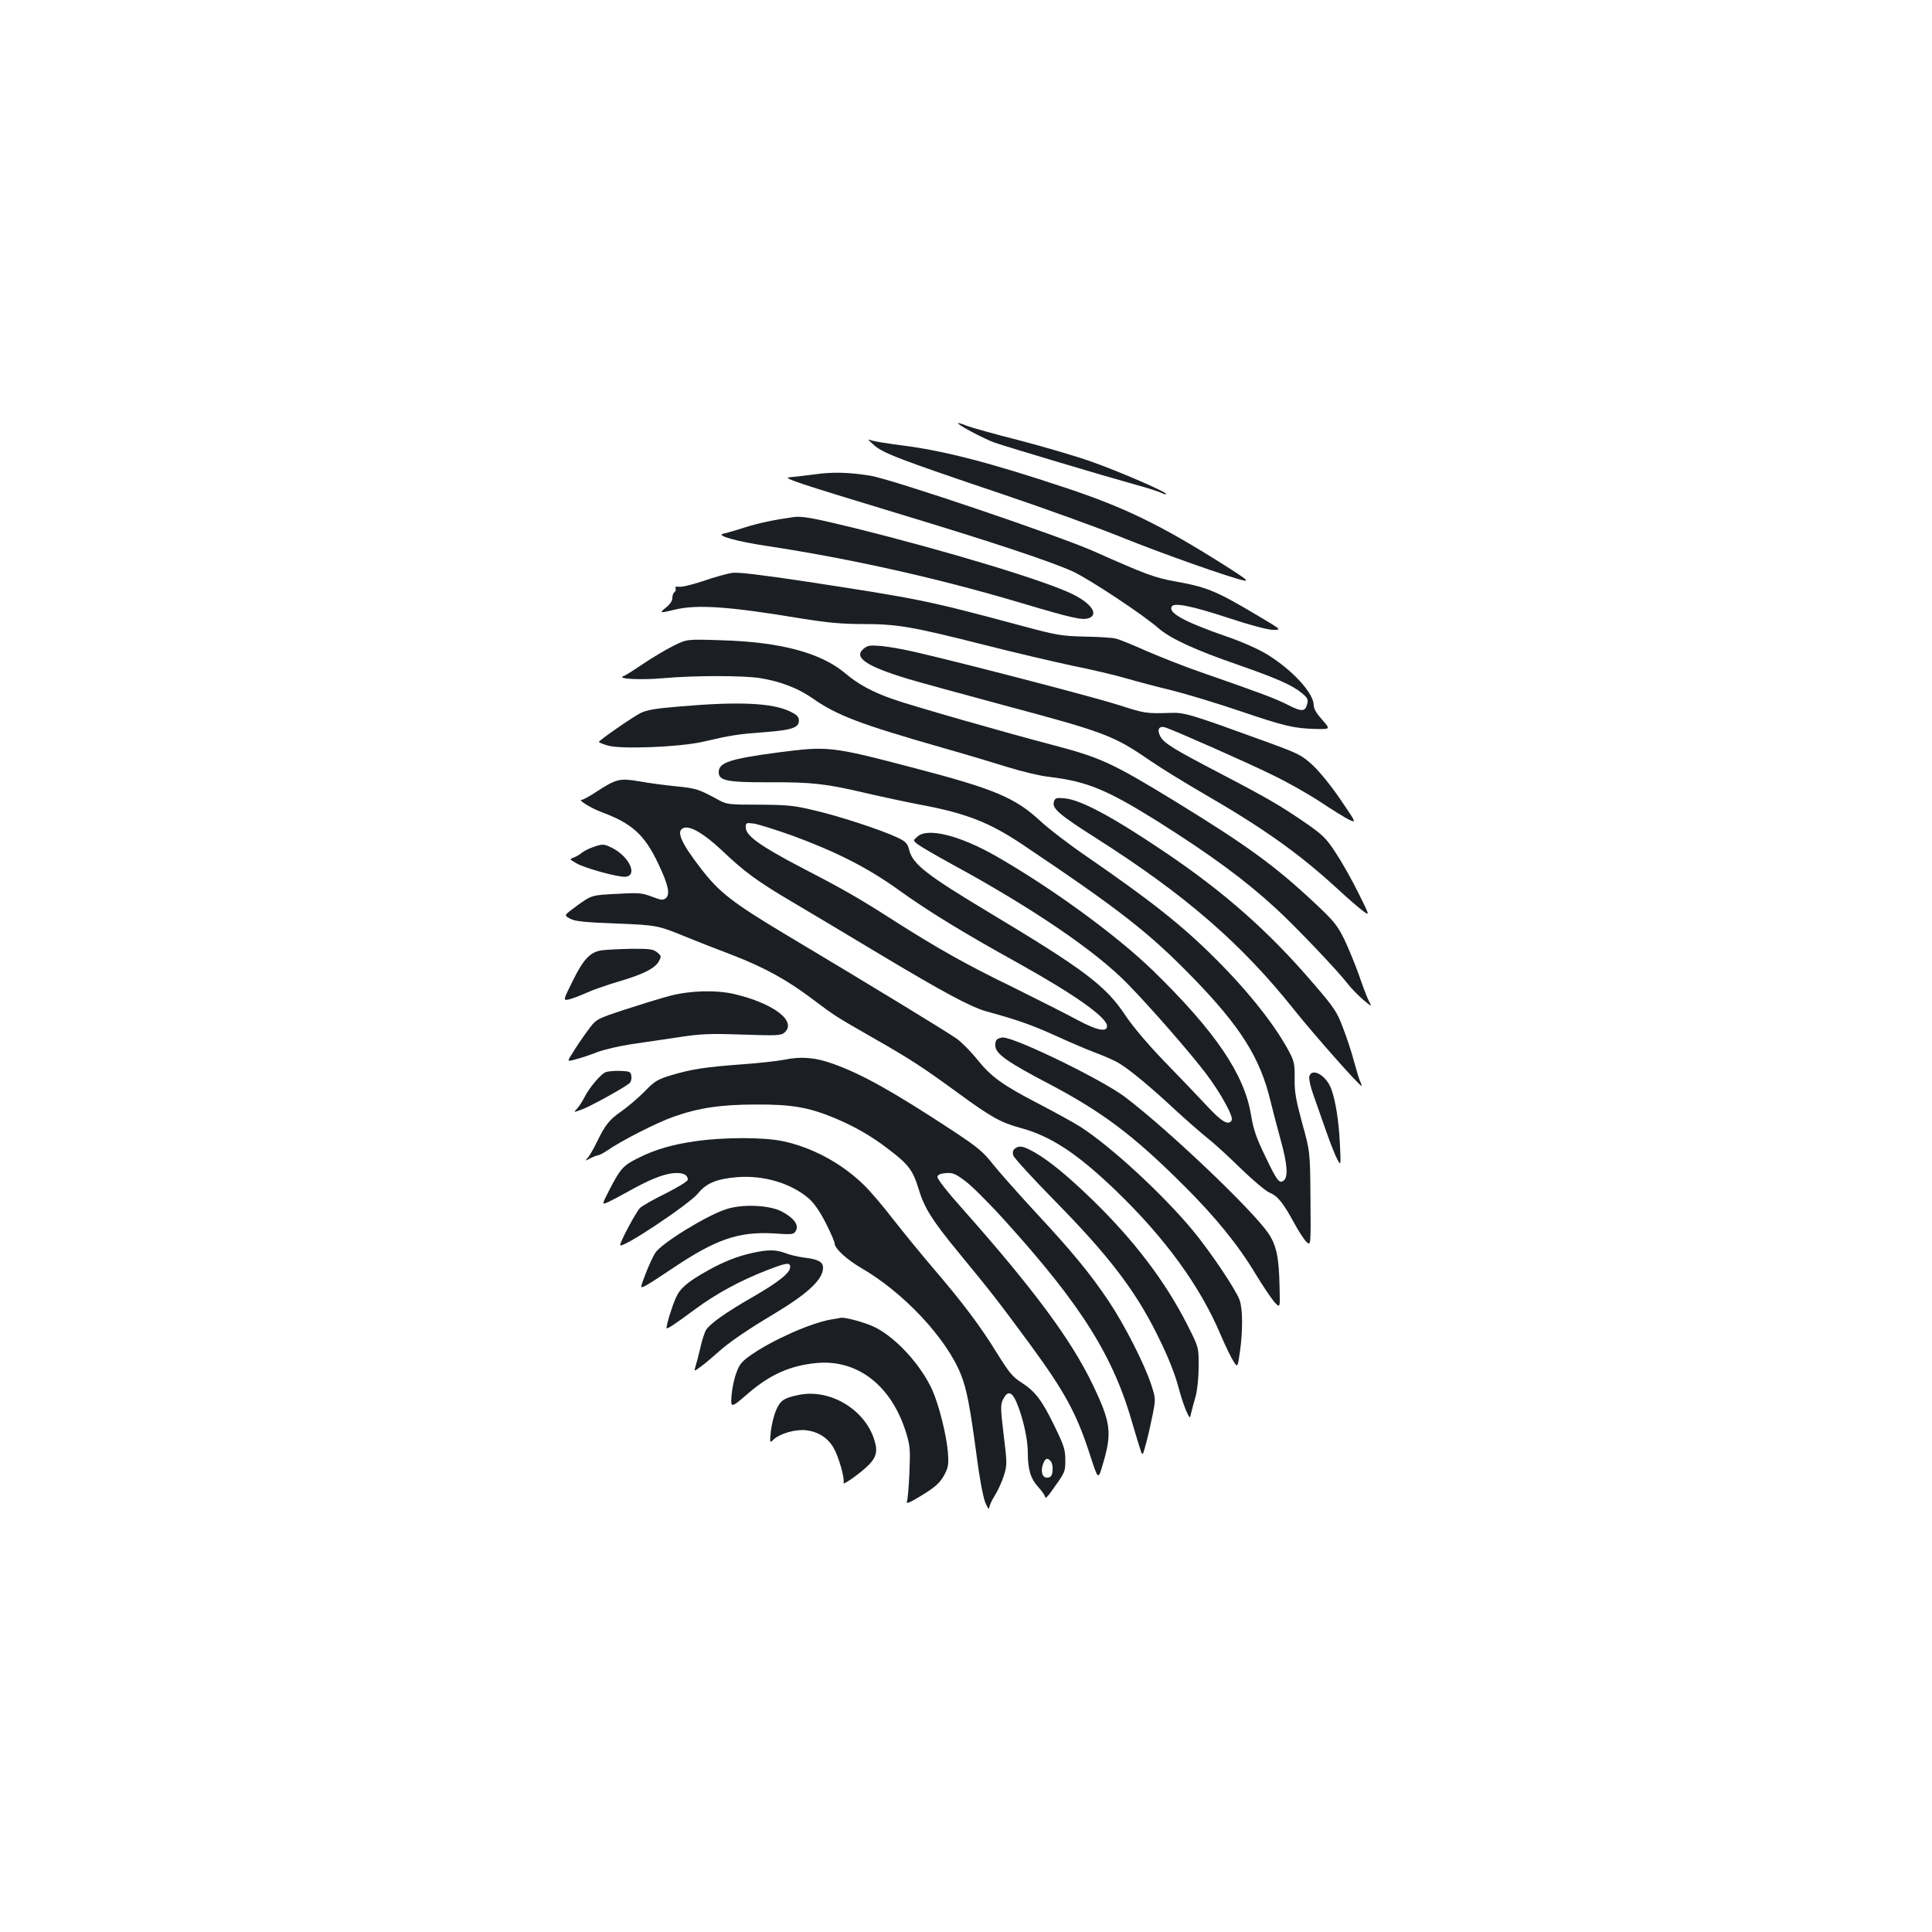 <?xml version="1.0" standalone="no"?>
<!DOCTYPE svg PUBLIC "-//W3C//DTD SVG 20010904//EN"
 "http://www.w3.org/TR/2001/REC-SVG-20010904/DTD/svg10.dtd">
<svg version="1.0" xmlns="http://www.w3.org/2000/svg"
 width="1000pt" height="1000pt" viewBox="0 0 1000 1000"
 preserveAspectRatio="xMidYMid meet">
<g transform="translate(0,1000) scale(0.1,-0.1)"
fill="#1b1f23" stroke="none">
<path d="M4961 7806 c18 -17 141 -81 187 -97 73 -25 558 -170 720 -215 67 -18
132 -39 143 -45 11 -6 23 -9 25 -6 8 8 -248 119 -391 169 -77 27 -243 76 -370
109 -126 32 -247 66 -268 74 -37 15 -54 19 -46 11z"/>
<path d="M4525 7695 c47 -41 133 -74 673 -256 210 -71 482 -169 605 -219 216
-87 567 -211 637 -225 26 -5 3 13 -95 75 -335 212 -520 302 -826 404 -396 132
-636 194 -853 221 -69 9 -139 20 -154 25 -24 9 -22 6 13 -25z"/>
<path d="M4210 7544 c-52 -7 -106 -13 -120 -14 -48 -2 28 -27 565 -190 483
-146 786 -247 898 -298 86 -40 363 -223 445 -295 62 -53 187 -111 407 -187
204 -71 285 -107 334 -148 29 -24 33 -33 27 -56 -10 -41 -29 -41 -103 -3 -66
33 -124 55 -448 168 -82 28 -208 78 -280 109 -71 32 -143 61 -160 65 -16 4
-88 9 -160 10 -121 3 -144 7 -320 54 -499 134 -528 140 -1130 232 -227 34
-344 48 -375 44 -25 -4 -92 -22 -149 -42 -57 -19 -114 -33 -127 -30 -15 2 -21
0 -17 -9 2 -6 0 -15 -6 -19 -6 -3 -11 -17 -11 -30 0 -15 -12 -33 -32 -49 -38
-30 -34 -31 47 -11 113 27 279 16 644 -45 144 -23 216 -30 326 -30 178 0 255
-13 622 -106 161 -41 371 -90 465 -110 95 -19 218 -48 273 -64 55 -16 164 -45
243 -64 79 -20 234 -67 346 -105 232 -79 283 -91 393 -94 80 -2 80 -2 37 47
-29 32 -44 57 -44 75 0 63 -109 182 -240 263 -44 27 -130 66 -210 93 -221 77
-305 123 -285 156 13 21 103 3 295 -60 112 -37 202 -61 229 -61 45 0 45 0 -73
70 -218 130 -267 151 -430 180 -108 19 -158 38 -421 155 -178 80 -1056 377
-1161 393 -117 18 -195 20 -294 6z"/>
<path d="M4110 7324 c-105 -15 -178 -30 -255 -54 -49 -16 -99 -30 -110 -32
-45 -9 65 -40 225 -64 434 -66 886 -167 1312 -294 269 -80 322 -92 355 -79 50
19 12 75 -82 122 -140 70 -655 226 -1145 347 -201 49 -257 59 -300 54z"/>
<path d="M3485 6657 c-38 -19 -107 -60 -153 -91 -46 -31 -92 -61 -104 -65 -41
-15 87 -22 209 -11 157 14 411 14 498 0 104 -17 196 -52 270 -104 127 -89 246
-134 672 -256 117 -33 270 -79 340 -101 71 -22 166 -45 213 -50 197 -24 297
-65 563 -231 274 -173 449 -301 612 -451 100 -92 316 -318 369 -387 19 -25 56
-62 81 -84 47 -39 47 -39 30 -7 -9 18 -32 78 -51 134 -20 56 -54 139 -76 185
-36 73 -54 95 -152 187 -205 192 -347 296 -720 525 -332 203 -389 229 -645
296 -237 62 -722 201 -816 234 -109 38 -183 78 -250 135 -126 106 -334 162
-640 171 -180 6 -180 6 -250 -29z"/>
<path d="M4471 6643 c-56 -45 11 -91 229 -157 63 -19 284 -79 491 -135 528
-141 573 -158 759 -286 58 -40 182 -116 275 -170 316 -183 494 -309 695 -493
52 -48 112 -100 133 -116 38 -28 38 -28 -24 96 -33 67 -86 160 -116 205 -46
71 -67 92 -146 147 -136 94 -203 133 -444 259 -251 131 -299 160 -318 197 -18
34 -5 55 26 45 47 -15 416 -178 555 -246 77 -37 190 -101 250 -141 60 -40 127
-81 147 -91 38 -17 38 -17 -43 102 -45 67 -108 145 -143 178 -60 55 -72 61
-238 122 -402 146 -427 154 -503 151 -123 -4 -132 -2 -260 39 -113 37 -744
202 -1041 272 -66 16 -151 31 -190 35 -60 5 -73 4 -94 -13z"/>
<path d="M3515 6343 c-123 -10 -169 -18 -200 -34 -45 -23 -214 -141 -215 -149
0 -3 21 -12 46 -19 68 -20 368 -8 489 19 155 36 187 40 318 50 145 11 182 23
182 60 0 20 -10 30 -45 47 -91 45 -268 53 -575 26z"/>
<path d="M4025 6105 c-248 -33 -305 -52 -305 -102 0 -44 45 -53 262 -52 219 1
293 -7 504 -57 82 -19 209 -46 282 -60 231 -43 354 -91 524 -205 507 -340 656
-457 883 -690 245 -252 347 -414 400 -634 15 -60 40 -157 56 -214 32 -116 37
-182 14 -201 -23 -19 -35 -3 -97 127 -46 94 -60 137 -73 213 -34 210 -186 433
-506 745 -188 183 -524 428 -814 594 -186 106 -351 148 -405 102 -25 -21 -25
-21 0 -41 14 -11 93 -57 175 -102 416 -226 747 -451 911 -620 120 -122 333
-367 410 -470 77 -103 140 -220 129 -237 -17 -28 -51 -8 -129 76 -45 48 -144
152 -222 232 -85 88 -163 181 -198 234 -103 155 -210 236 -708 535 -318 191
-392 248 -411 319 -10 39 -17 46 -62 68 -83 39 -304 112 -432 141 -103 25
-138 28 -283 29 -155 0 -168 1 -210 24 -104 57 -118 61 -220 71 -58 6 -144 17
-192 26 -101 17 -118 13 -224 -56 -33 -22 -66 -40 -74 -40 -21 0 51 -44 105
-64 156 -58 221 -116 292 -266 52 -109 63 -159 39 -179 -14 -12 -25 -10 -72 8
-50 19 -69 21 -168 15 -146 -7 -142 -6 -221 -63 -67 -49 -67 -49 -34 -66 25
-14 76 -19 239 -25 216 -9 213 -9 370 -73 47 -19 150 -60 230 -90 168 -65 284
-129 419 -231 116 -87 108 -82 317 -202 186 -106 250 -148 431 -280 172 -126
223 -154 321 -181 159 -42 296 -132 496 -324 255 -245 438 -496 544 -748 25
-58 55 -120 67 -138 21 -32 21 -32 33 51 15 106 15 221 -2 267 -19 54 -151
250 -241 359 -154 186 -424 436 -585 539 -30 19 -126 72 -214 118 -189 98
-247 140 -320 232 -30 37 -76 84 -103 104 -46 33 -406 253 -893 544 -268 161
-337 214 -431 336 -106 137 -132 198 -89 212 35 11 105 -31 197 -117 115 -110
185 -161 363 -266 80 -47 279 -166 442 -264 344 -206 482 -280 564 -303 158
-43 239 -72 349 -122 66 -30 160 -71 210 -90 49 -18 105 -43 125 -55 57 -34
167 -125 290 -240 63 -58 140 -125 170 -149 30 -23 107 -93 170 -155 63 -61
131 -119 151 -127 42 -17 70 -52 128 -158 22 -41 51 -85 63 -97 23 -21 23 -21
21 223 -2 244 -2 244 -43 392 -33 122 -40 162 -39 230 1 72 -2 89 -26 135 -73
139 -212 315 -386 488 -171 171 -335 300 -663 526 -88 60 -198 144 -244 187
-128 118 -237 164 -647 271 -434 114 -448 115 -710 81z m76 -430 c230 -85 392
-167 554 -284 150 -108 335 -221 615 -376 291 -162 460 -281 460 -326 0 -33
-53 -22 -152 31 -51 28 -202 104 -335 170 -247 120 -388 200 -613 343 -186
119 -255 159 -479 275 -218 114 -291 167 -291 209 0 25 2 25 43 20 24 -4 113
-32 198 -62z"/>
<path d="M5455 5850 c-11 -34 29 -68 218 -188 464 -295 755 -548 1029 -893
102 -127 333 -389 345 -389 2 0 0 8 -5 18 -5 9 -19 55 -32 102 -12 47 -38 127
-58 178 -32 86 -45 105 -157 235 -229 267 -458 469 -765 676 -271 183 -435
271 -520 279 -43 4 -49 2 -55 -18z"/>
<path d="M3066 5614 c-22 -8 -47 -21 -56 -29 -8 -7 -26 -18 -39 -23 -24 -9
-24 -9 10 -29 42 -26 221 -75 257 -71 64 7 19 104 -69 149 -44 22 -51 22 -103
3z"/>
<path d="M3112 5081 c-59 -10 -94 -48 -150 -163 -48 -97 -48 -97 -17 -91 16 4
57 19 90 34 33 15 107 41 165 58 130 38 190 69 210 105 14 26 14 28 -9 47 -20
16 -38 19 -135 18 -61 -1 -130 -5 -154 -8z"/>
<path d="M3465 4845 c-49 -13 -155 -46 -235 -72 -145 -48 -145 -48 -190 -110
-25 -34 -59 -84 -75 -111 -31 -48 -31 -48 15 -35 25 6 75 23 111 37 37 14 116
32 175 41 60 9 170 25 244 36 117 18 161 20 333 14 181 -6 200 -5 218 11 65
58 -57 151 -261 199 -97 22 -228 18 -335 -10z"/>
<path d="M5162 4621 c-8 -5 -12 -21 -10 -37 4 -40 66 -83 266 -188 288 -151
446 -270 708 -531 164 -163 283 -309 374 -461 36 -59 79 -123 95 -142 31 -34
31 -34 28 76 -3 155 -16 216 -59 280 -87 125 -518 535 -741 704 -119 90 -568
308 -632 308 -9 0 -22 -4 -29 -9z"/>
<path d="M4060 4515 c-36 -7 -135 -18 -220 -24 -189 -14 -261 -25 -365 -56
-72 -22 -86 -30 -140 -86 -33 -33 -86 -78 -117 -100 -64 -44 -85 -70 -129
-161 -17 -35 -38 -71 -47 -81 -15 -17 -14 -17 14 -2 16 8 34 15 39 15 6 0 27
11 48 25 75 52 260 146 344 175 130 46 245 63 428 63 183 1 271 -15 400 -68
106 -44 194 -94 282 -162 105 -79 128 -110 157 -205 30 -100 70 -163 201 -323
181 -220 211 -259 374 -480 183 -250 243 -360 312 -573 43 -133 43 -133 66
-55 50 167 44 218 -52 418 -111 231 -305 493 -674 909 -77 86 -131 155 -129
165 2 11 16 17 44 19 35 3 49 -3 100 -41 33 -24 127 -118 208 -208 396 -438
562 -703 661 -1059 14 -47 30 -101 37 -121 12 -37 12 -37 30 30 10 36 25 103
34 148 16 82 16 84 -7 155 -33 103 -136 306 -217 428 -97 146 -194 263 -380
463 -88 95 -187 207 -221 249 -52 67 -81 90 -203 171 -310 204 -477 298 -627
351 -91 33 -166 39 -251 21z"/>
<path d="M3134 4450 c-25 -10 -85 -81 -109 -130 -10 -19 -26 -45 -37 -57 -21
-22 -21 -22 28 -4 46 18 213 110 242 134 7 5 12 22 10 36 -3 24 -7 26 -58 28
-30 1 -65 -2 -76 -7z"/>
<path d="M6777 4428 c-3 -12 6 -53 20 -92 14 -39 44 -125 67 -191 23 -66 50
-133 60 -150 16 -29 17 -27 11 90 -6 118 -23 222 -45 280 -26 70 -101 111
-113 63z"/>
<path d="M3606 4094 c-120 -16 -218 -44 -307 -90 -74 -37 -88 -53 -146 -165
-39 -76 -39 -76 -3 -60 19 9 64 33 100 53 105 59 175 88 229 95 52 6 81 -6 81
-33 0 -8 -51 -39 -112 -70 -62 -30 -123 -65 -135 -76 -19 -18 -103 -174 -103
-192 0 -27 355 209 403 267 43 53 96 75 202 84 137 11 280 -31 372 -111 28
-25 57 -67 88 -128 25 -49 45 -96 45 -104 0 -26 62 -83 139 -128 218 -126 439
-362 514 -549 31 -77 48 -168 82 -422 14 -111 33 -211 44 -240 11 -27 20 -41
21 -31 0 11 13 40 29 65 16 25 37 72 47 103 17 55 17 64 -1 211 -16 133 -17
156 -4 182 23 48 46 44 70 -12 33 -77 59 -191 59 -262 0 -88 14 -135 56 -180
19 -21 34 -44 34 -51 0 -7 11 2 25 21 79 110 79 108 79 172 0 55 -7 75 -58
180 -64 131 -98 176 -172 223 -43 27 -63 53 -123 149 -85 139 -181 266 -326
435 -59 69 -153 184 -209 255 -55 72 -125 154 -156 183 -116 113 -270 195
-422 226 -94 20 -301 20 -442 0z m1833 -1658 c7 -8 11 -30 9 -48 -2 -25 -8
-34 -25 -36 -27 -4 -39 31 -24 71 12 30 23 34 40 13z"/>
<path d="M5256 4057 c-14 -10 -16 -20 -11 -38 4 -13 103 -121 219 -239 274
-279 411 -458 524 -685 60 -120 95 -209 116 -291 9 -34 25 -81 35 -105 20 -43
20 -43 26 -14 4 17 14 55 23 85 9 33 16 95 16 155 1 100 1 100 -57 215 -115
227 -276 439 -493 650 -128 124 -221 200 -298 245 -57 32 -79 37 -100 22z"/>
<path d="M3758 3741 c-102 -33 -332 -175 -366 -225 -11 -17 -34 -66 -50 -108
-30 -78 -30 -78 1 -62 17 9 80 50 141 91 220 148 339 189 518 179 103 -7 107
-6 118 15 16 29 -12 66 -75 99 -65 33 -203 39 -287 11z"/>
<path d="M3895 3515 c-75 -16 -151 -46 -231 -91 -106 -59 -144 -92 -166 -142
-19 -42 -48 -135 -48 -155 0 -10 35 13 150 98 107 79 234 148 369 200 103 40
121 42 121 17 0 -30 -59 -77 -190 -153 -140 -80 -222 -138 -245 -172 -8 -13
-22 -55 -30 -93 -9 -38 -20 -81 -25 -96 -8 -28 -8 -28 28 -1 21 15 57 46 82
68 61 56 152 118 299 206 173 104 251 177 251 237 0 30 -25 44 -93 52 -34 4
-80 15 -102 24 -48 18 -90 19 -170 1z"/>
<path d="M4300 3170 c-104 -18 -304 -107 -412 -183 -47 -32 -61 -49 -76 -91
-11 -28 -22 -79 -25 -113 -6 -74 -6 -74 88 7 112 96 216 142 351 155 214 20
390 -118 465 -364 20 -66 21 -88 16 -205 -3 -73 -9 -139 -13 -149 -4 -12 14
-5 62 24 87 52 111 74 136 123 17 34 19 51 14 114 -9 92 -46 239 -80 316 -57
128 -186 270 -295 325 -47 24 -158 55 -180 50 -3 -1 -26 -5 -51 -9z"/>
<path d="M4135 2780 c-78 -16 -95 -28 -117 -77 -12 -26 -24 -76 -28 -110 -6
-63 -6 -63 14 -44 34 32 114 54 169 48 63 -8 111 -39 141 -90 27 -46 60 -162
52 -182 -6 -17 89 51 130 92 44 45 49 78 24 146 -56 150 -231 249 -385 217z"/>
</g>
</svg>
